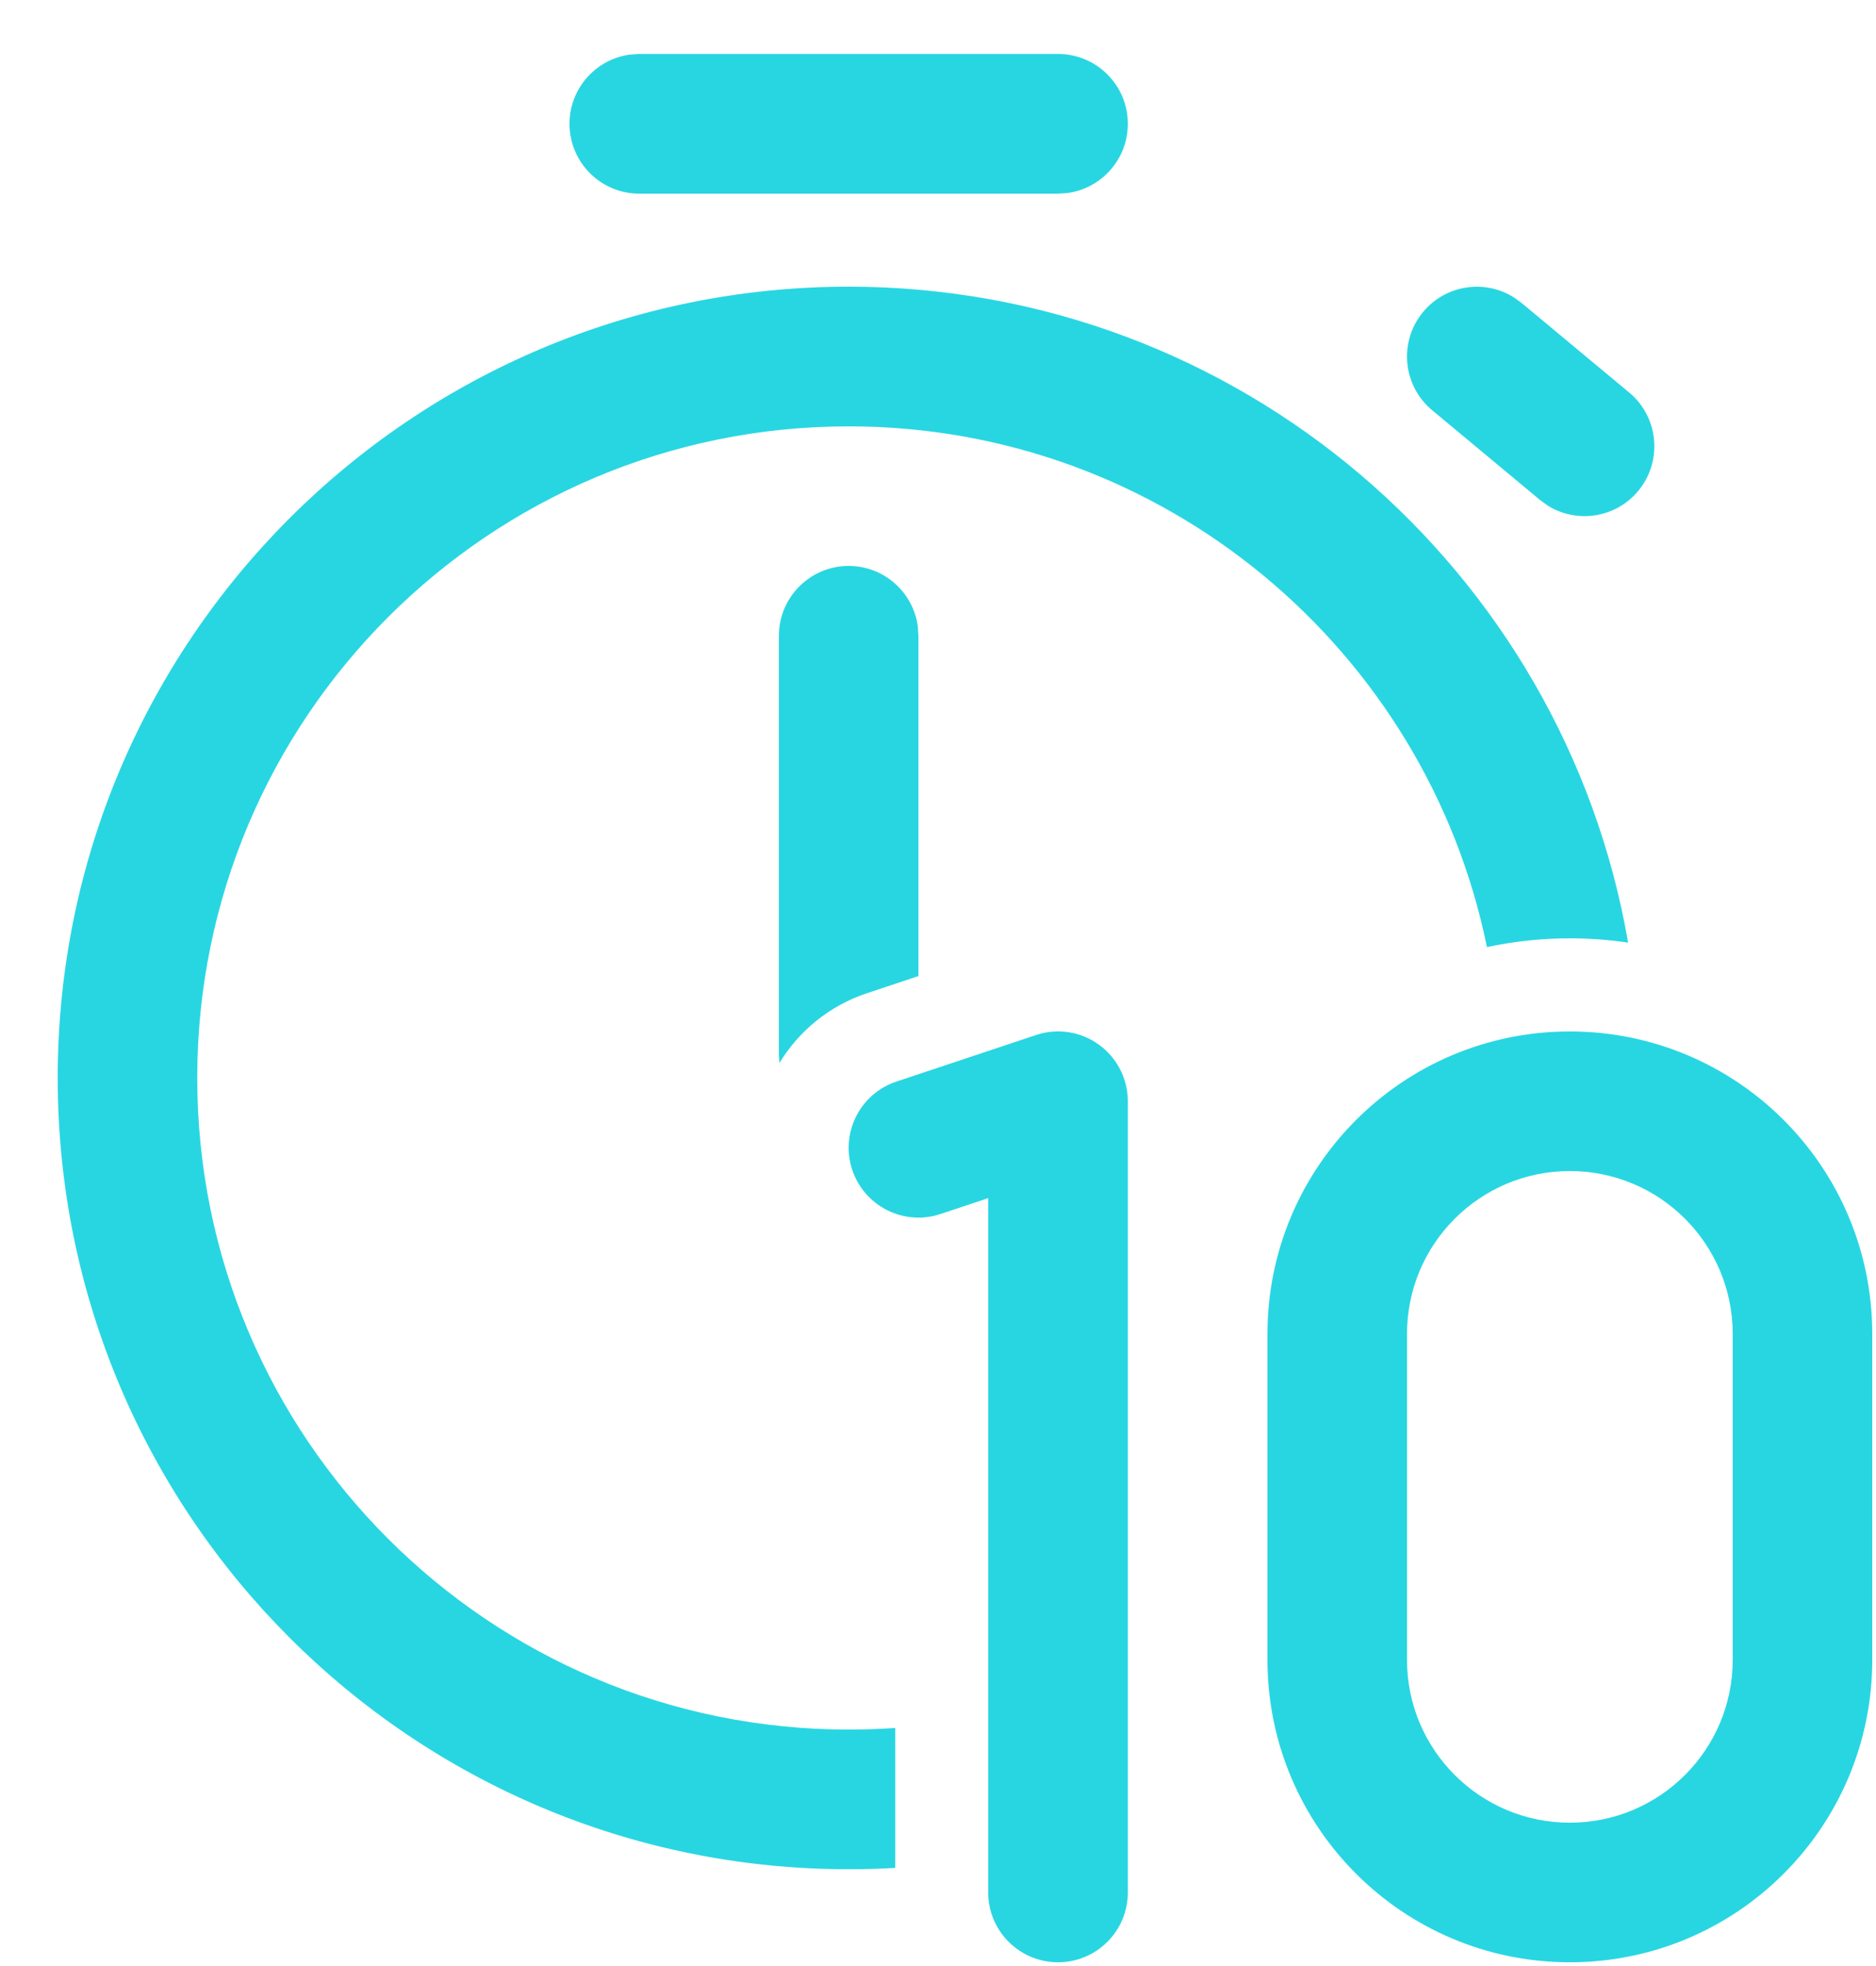 <svg width="21" height="22" viewBox="0 0 21 22" fill="none" xmlns="http://www.w3.org/2000/svg">
<path d="M9.5 3.208C13.873 3.208 17.506 6.379 18.225 10.548C18.012 10.516 17.794 10.5 17.573 10.5C17.255 10.5 16.944 10.534 16.645 10.598C15.966 7.273 13.025 4.771 9.5 4.771C5.473 4.771 2.208 8.035 2.208 12.062C2.208 16.09 5.473 19.354 9.5 19.354C9.675 19.354 9.849 19.348 10.021 19.336V20.902C9.849 20.912 9.675 20.917 9.5 20.917C4.61 20.917 0.646 16.953 0.646 12.062C0.646 7.172 4.61 3.208 9.5 3.208ZM10.281 10.922V7.115L10.274 7.009C10.222 6.627 9.896 6.333 9.5 6.333C9.069 6.333 8.719 6.683 8.719 7.115V11.802L8.725 11.895C8.941 11.54 9.279 11.256 9.705 11.114L10.281 10.922ZM16.945 3.327L17.031 3.389L18.238 4.393C18.569 4.669 18.614 5.162 18.338 5.494C18.085 5.798 17.65 5.861 17.324 5.657L17.238 5.594L16.031 4.59C15.7 4.314 15.655 3.821 15.931 3.49C16.184 3.186 16.619 3.123 16.945 3.327ZM11.844 0.604C12.275 0.604 12.625 0.954 12.625 1.385C12.625 1.781 12.331 2.108 11.95 2.16L11.844 2.167H7.156C6.725 2.167 6.375 1.817 6.375 1.385C6.375 0.99 6.669 0.663 7.05 0.611L7.156 0.604H11.844ZM12.3 11.689C12.504 11.836 12.625 12.072 12.625 12.323V21.177C12.625 21.608 12.275 21.958 11.844 21.958C11.412 21.958 11.062 21.608 11.062 21.177V13.407L10.528 13.585C10.119 13.721 9.677 13.5 9.54 13.091C9.404 12.681 9.625 12.239 10.034 12.103L11.597 11.582C11.835 11.502 12.097 11.542 12.3 11.689ZM14.188 14.927C14.188 13.057 15.703 11.542 17.573 11.542C19.443 11.542 20.958 13.057 20.958 14.927V18.573C20.958 20.443 19.443 21.958 17.573 21.958C15.703 21.958 14.188 20.443 14.188 18.573V14.927ZM17.573 13.104C16.566 13.104 15.75 13.92 15.75 14.927V18.573C15.75 19.58 16.566 20.396 17.573 20.396C18.58 20.396 19.396 19.58 19.396 18.573V14.927C19.396 13.92 18.58 13.104 17.573 13.104Z" fill="#28D6E2"/>
</svg>
